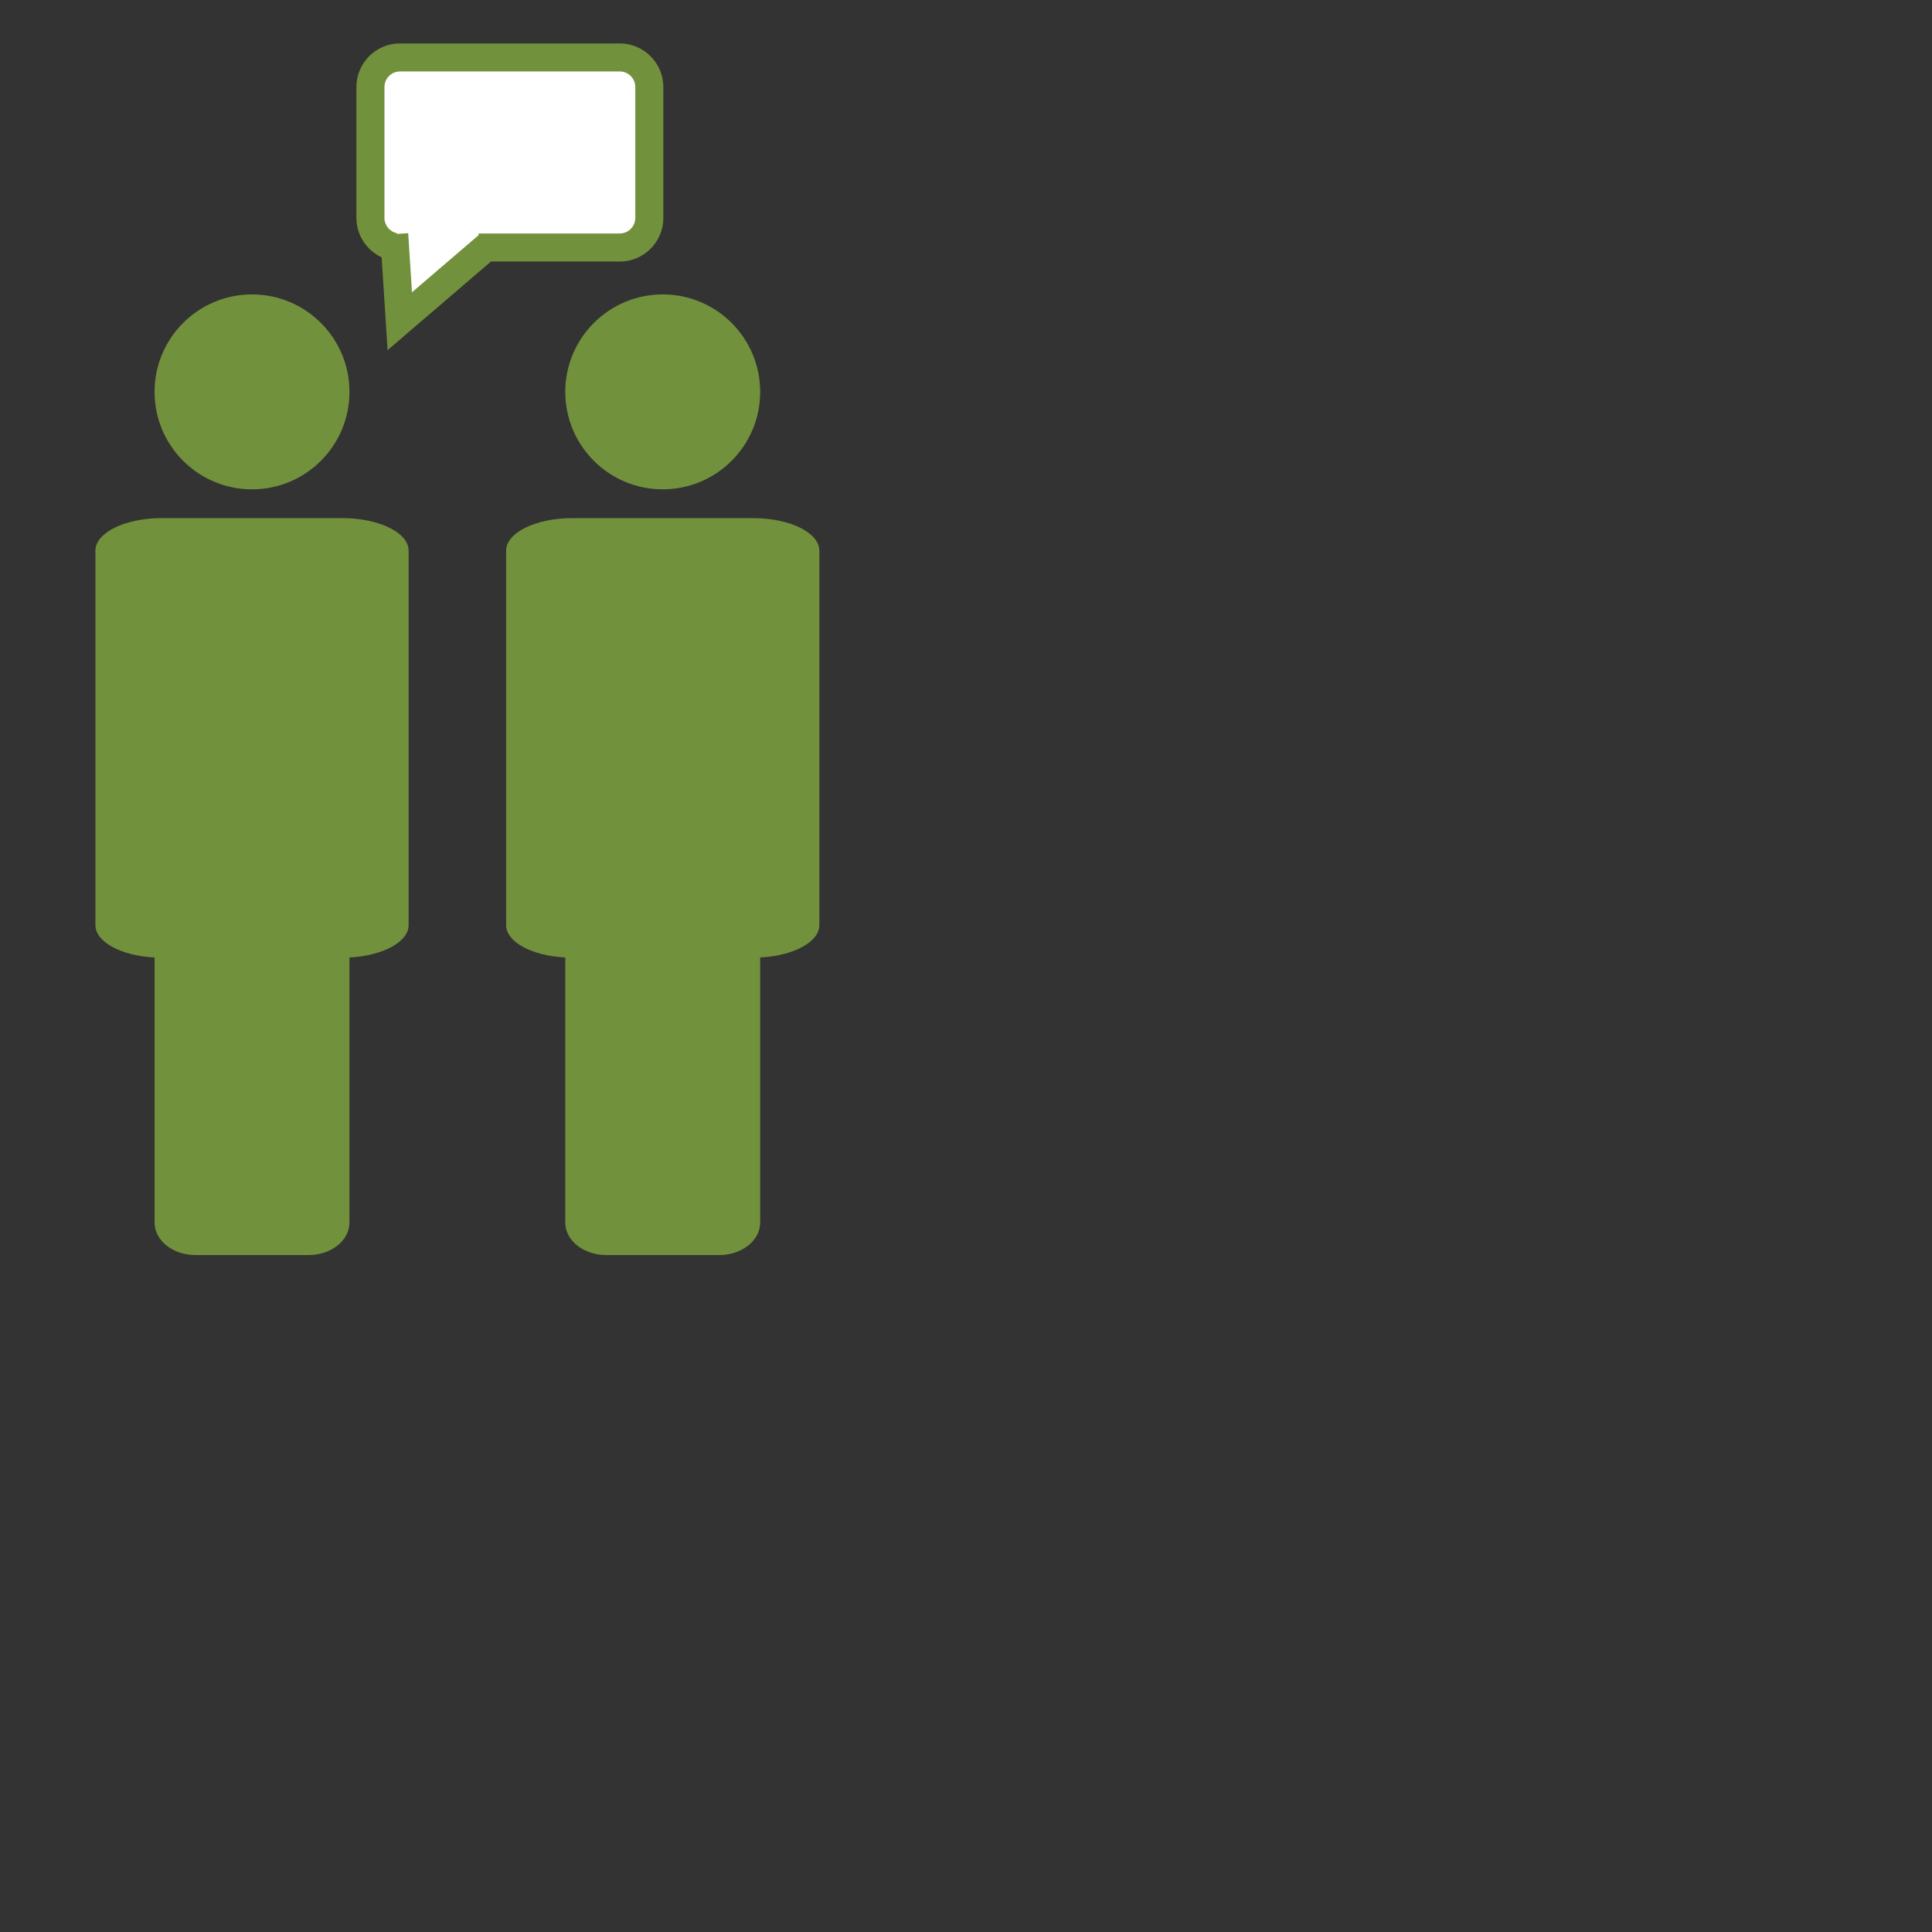 <?xml version="1.0" encoding="utf-8"?>
<!-- Generator: Adobe Illustrator 15.0.0, SVG Export Plug-In . SVG Version: 6.00 Build 0)  -->
<!DOCTYPE svg PUBLIC "-//W3C//DTD SVG 1.1//EN" "http://www.w3.org/Graphics/SVG/1.1/DTD/svg11.dtd">
<svg version="1.1" xmlns="http://www.w3.org/2000/svg" xmlns:xlink="http://www.w3.org/1999/xlink" x="0px" y="0px" viewBox="0 0 108 108" enable-background="new 0 0 108 108" xml:space="preserve">
<rect x="0" y="0" width="108" height="108" fill="#333333" stroke="none"/>
<g id="Layer_2">
</g>
<g id="Layer_1">
	<polygon fill="#FFFFFF" points="20.53,11.726 20.961,13.035 22.193,13.942 22.193,17.698 27.18,14.004 34.631,13.757 
		36.047,13.035 36.417,11.294 36.17,4.398 35.493,3.413 33.461,3.167 22.131,3.167 21.253,3.475 20.53,4.275 	"/>
	<g>
		<path fill="#72913C" d="M19.152,28.964H9.024c-2.038,0-3.69,0.813-3.69,1.817v20.937c0,0.939,1.449,1.713,3.306,1.807v14.818
			c0,1.004,1.027,1.817,2.295,1.817h6.304c1.269,0,2.296-0.813,2.296-1.817V53.524c1.857-0.094,3.307-0.868,3.307-1.807V30.781
			C22.842,29.777,21.189,28.964,19.152,28.964z"/>
		<circle fill="#72913C" cx="14.088" cy="21.906" r="5.448"/>
	</g>
	<g>
		<path fill="#72913C" d="M42.111,28.964H31.983c-2.038,0-3.69,0.813-3.69,1.817v20.937c0,0.939,1.448,1.713,3.306,1.807v14.818
			c0,1.004,1.028,1.817,2.297,1.817h6.303c1.269,0,2.296-0.813,2.296-1.817V53.524c1.857-0.094,3.307-0.868,3.307-1.807V30.781
			C45.801,29.777,44.148,28.964,42.111,28.964z"/>
		<circle fill="#72913C" cx="37.047" cy="21.906" r="5.448"/>
	</g>
	<g>
		<g>
			<path fill="#72913C" d="M34.644,2.427H22.359c-1.343,0-2.436,1.093-2.436,2.436v7.322c0,0.96,0.571,1.807,1.411,2.2l0.333,5.188
				l5.779-4.953h7.199c1.343,0,2.436-1.092,2.436-2.435V4.863C37.08,3.52,35.987,2.427,34.644,2.427z M35.512,12.185
				c0,0.478-0.39,0.867-0.868,0.867h-7.891v0.096l-3.723,3.19l-0.211-3.303l-0.638,0.041l0.008-0.041
				c-0.404-0.081-0.697-0.438-0.697-0.851V4.863c0-0.479,0.39-0.868,0.868-0.868h12.285c0.478,0,0.868,0.389,0.868,0.868V12.185z"/>
		</g>
	</g>
</g>
</svg>
